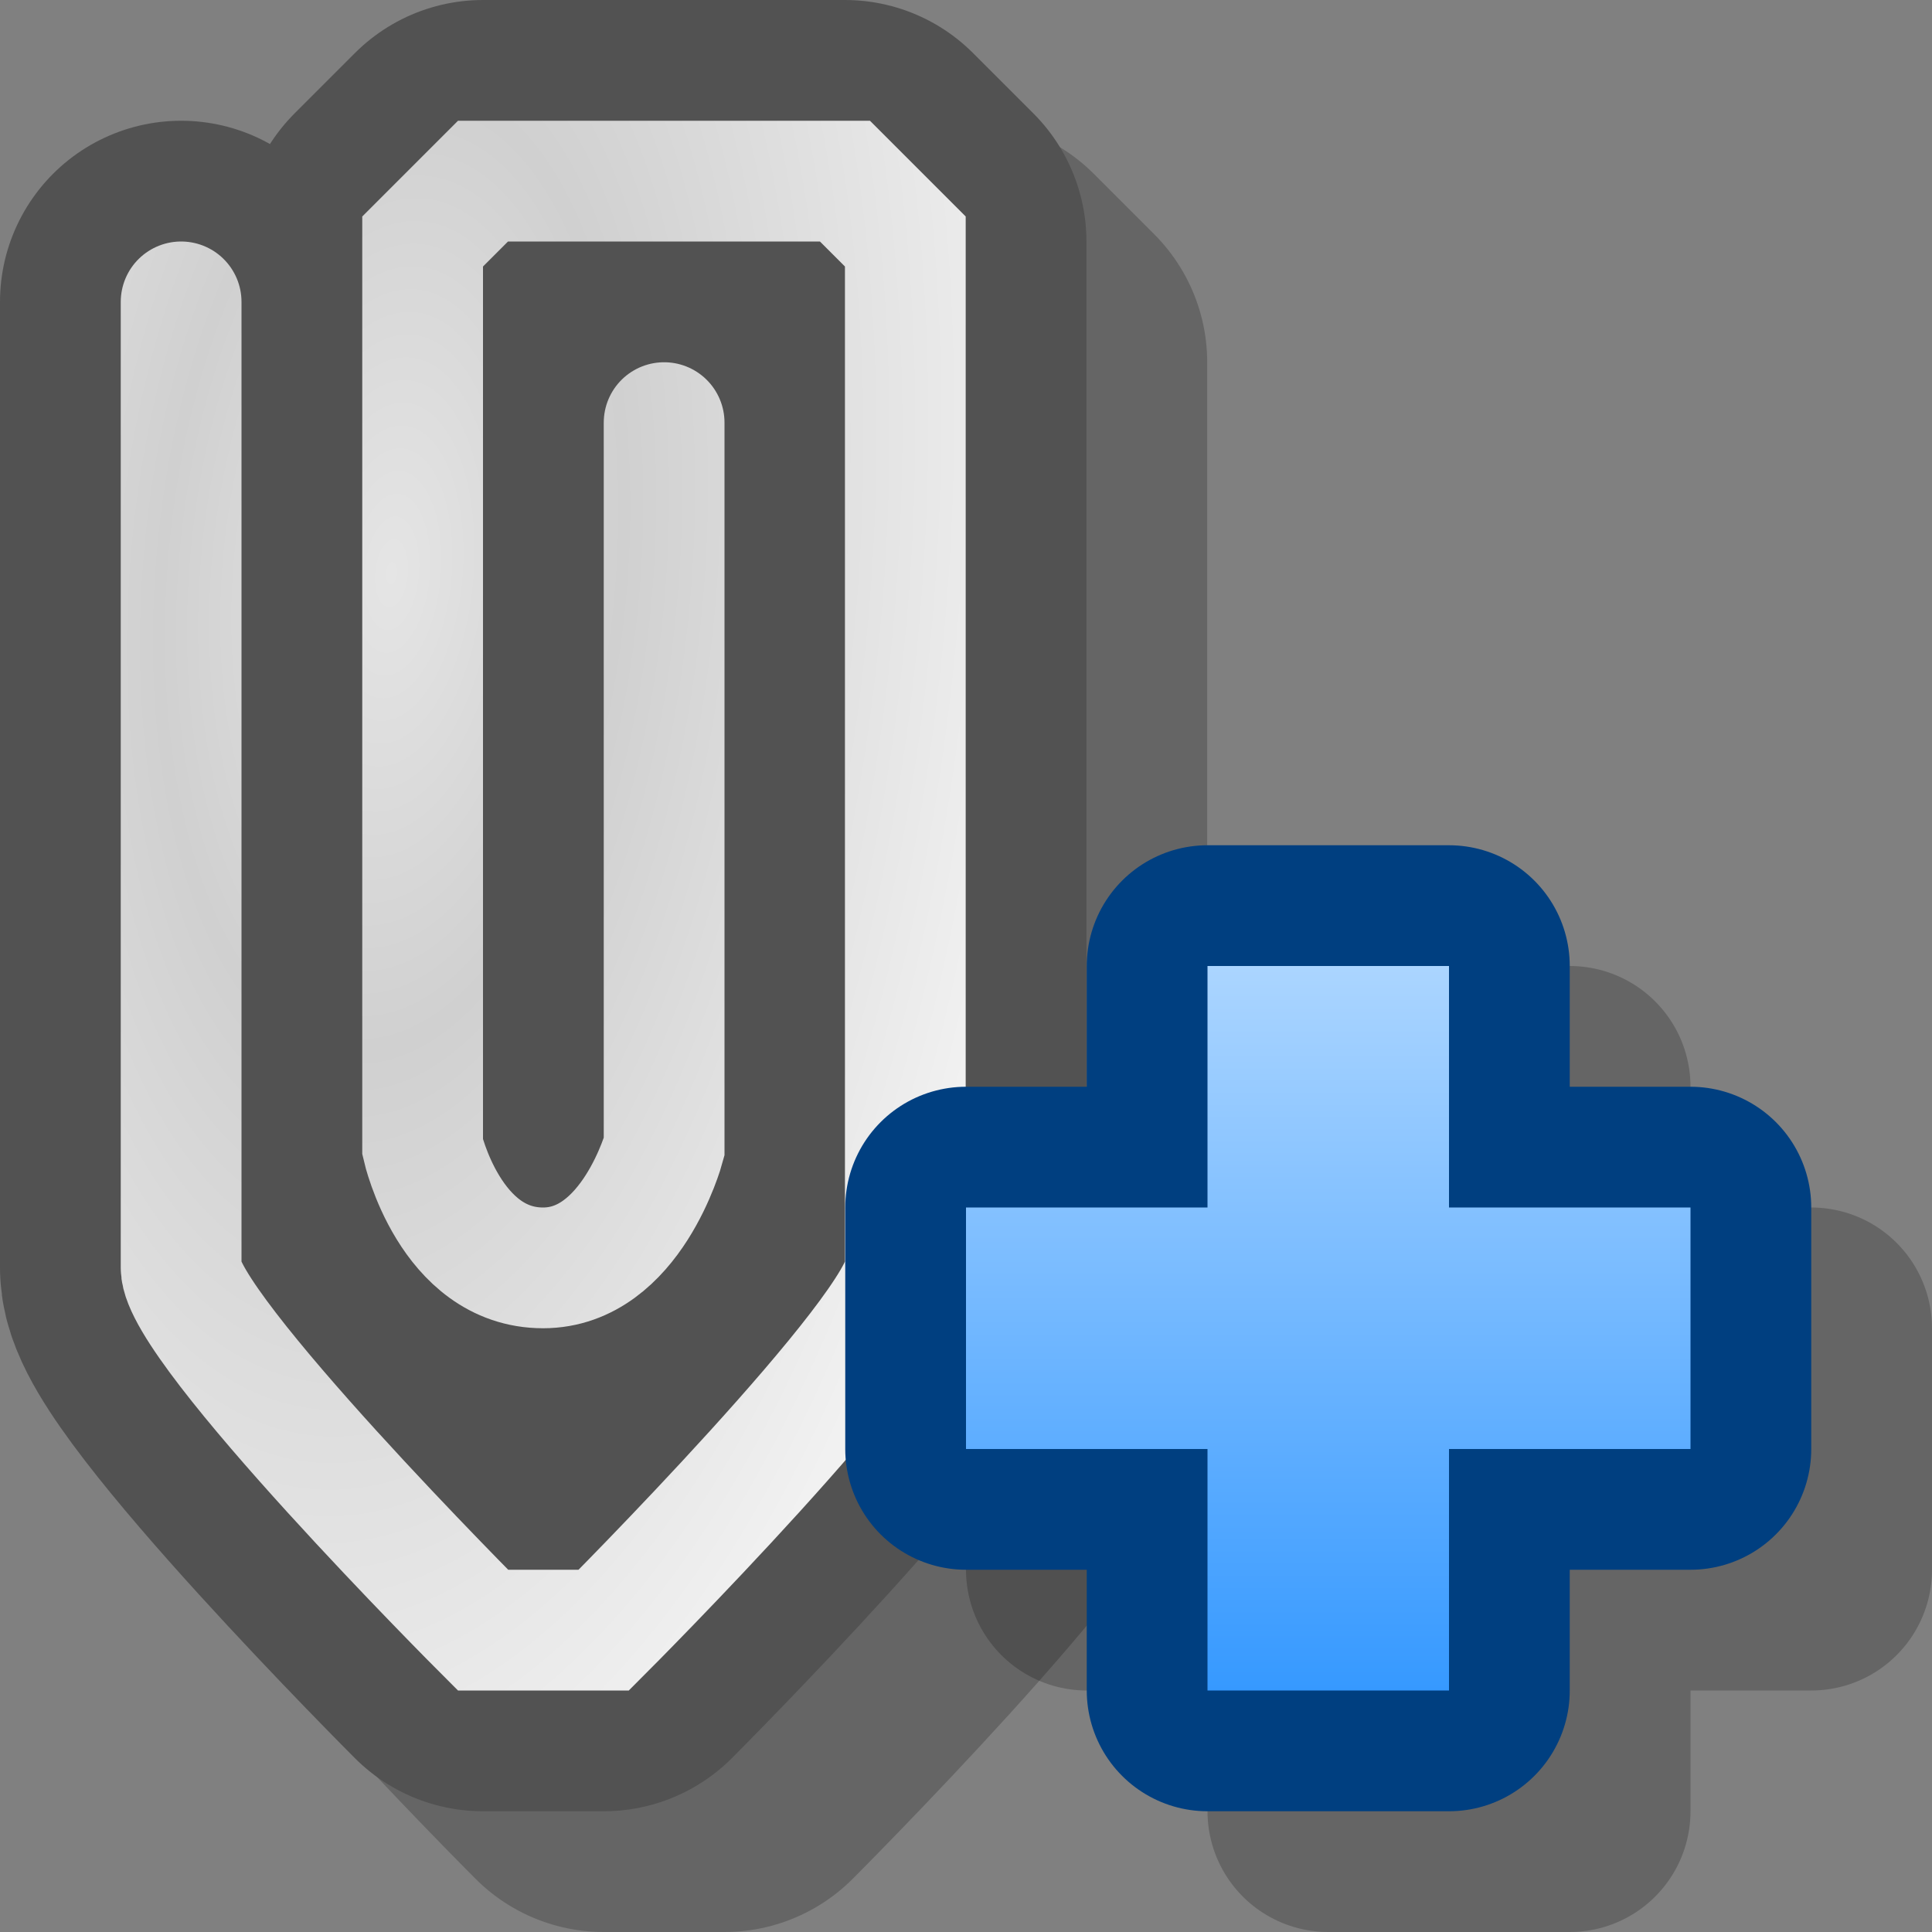 <?xml version="1.0" encoding="UTF-8" standalone="yes"?>
<svg version="1.1" width="64" height="64" color-interpolation="linearRGB"
     xmlns:svg="http://www.w3.org/2000/svg" xmlns="http://www.w3.org/2000/svg">
 <rect width="100%" height="100%" fill="#808080" stroke="none"/>
 <g>
  <path style="fill:none; stroke:#000000; stroke-opacity:0.208; stroke-width:12; stroke-linecap:round; stroke-linejoin:round"
        d="M6 10V42C6 44 16 54 16 54H20C20 54 29.99 44 29.99 42V8L27.99 6H16L14 8V38C14 38 14.91 42 17.99 42C20.91 42 22 38 22 38V14"
        transform="matrix(1,0,0,1,4,4)"
  />
  <path style="fill:none; stroke:#525252; stroke-width:12; stroke-linecap:round; stroke-linejoin:round"
        d="M6 10V42C6 44 16 54 16 54H20C20 54 29.99 44 29.99 42V8L27.99 6H16L14 8V38C14 38 14.91 42 17.99 42C20.91 42 22 38 22 38V14"
  />
  <radialGradient id="gradient0" gradientUnits="userSpaceOnUse" cx="0" cy="0" r="64" gradientTransform="matrix(0.336,0.029,-0.061,0.701,12.973,18.992)">
   <stop offset="0" stop-color="#e5e5e5"/>
   <stop offset="0.352" stop-color="#d0d0d0"/>
   <stop offset="1" stop-color="#f1f1f1"/>
  </radialGradient>
  <path style="fill:none; stroke:url(#gradient0); stroke-width:4; stroke-linecap:round"
        d="M6 10V42C6 44 16 54 16 54H20C20 54 29.99 44 29.99 42V8L27.99 6H16L14 8V38C14 38 14.91 42 17.99 42C20.91 42 22 38 22 38V14"
  />
  <path style="fill:none; stroke:#000000; stroke-opacity:0.208; stroke-width:8; stroke-linejoin:round"
        d="M40 40H32V48H40V56H48V48H56V40H48V32H40V40z"
        transform="matrix(1,0,0,1,4,4)"
  />
  <path style="fill:none; stroke:#003f80; stroke-width:8; stroke-linejoin:round"
        d="M40 40H32V48H40V56H48V48H56V40H48V32H40V40z"
  />
  <linearGradient id="gradient1" gradientUnits="userSpaceOnUse" x1="128" y1="32" x2="128" y2="56">
   <stop offset="0" stop-color="#abd5ff"/>
   <stop offset="1" stop-color="#3699ff"/>
  </linearGradient>
  <path style="fill:url(#gradient1)"
        d="M40 40H32V48H40V56H48V48H56V40H48V32H40V40z"
  />
 </g>
</svg>
